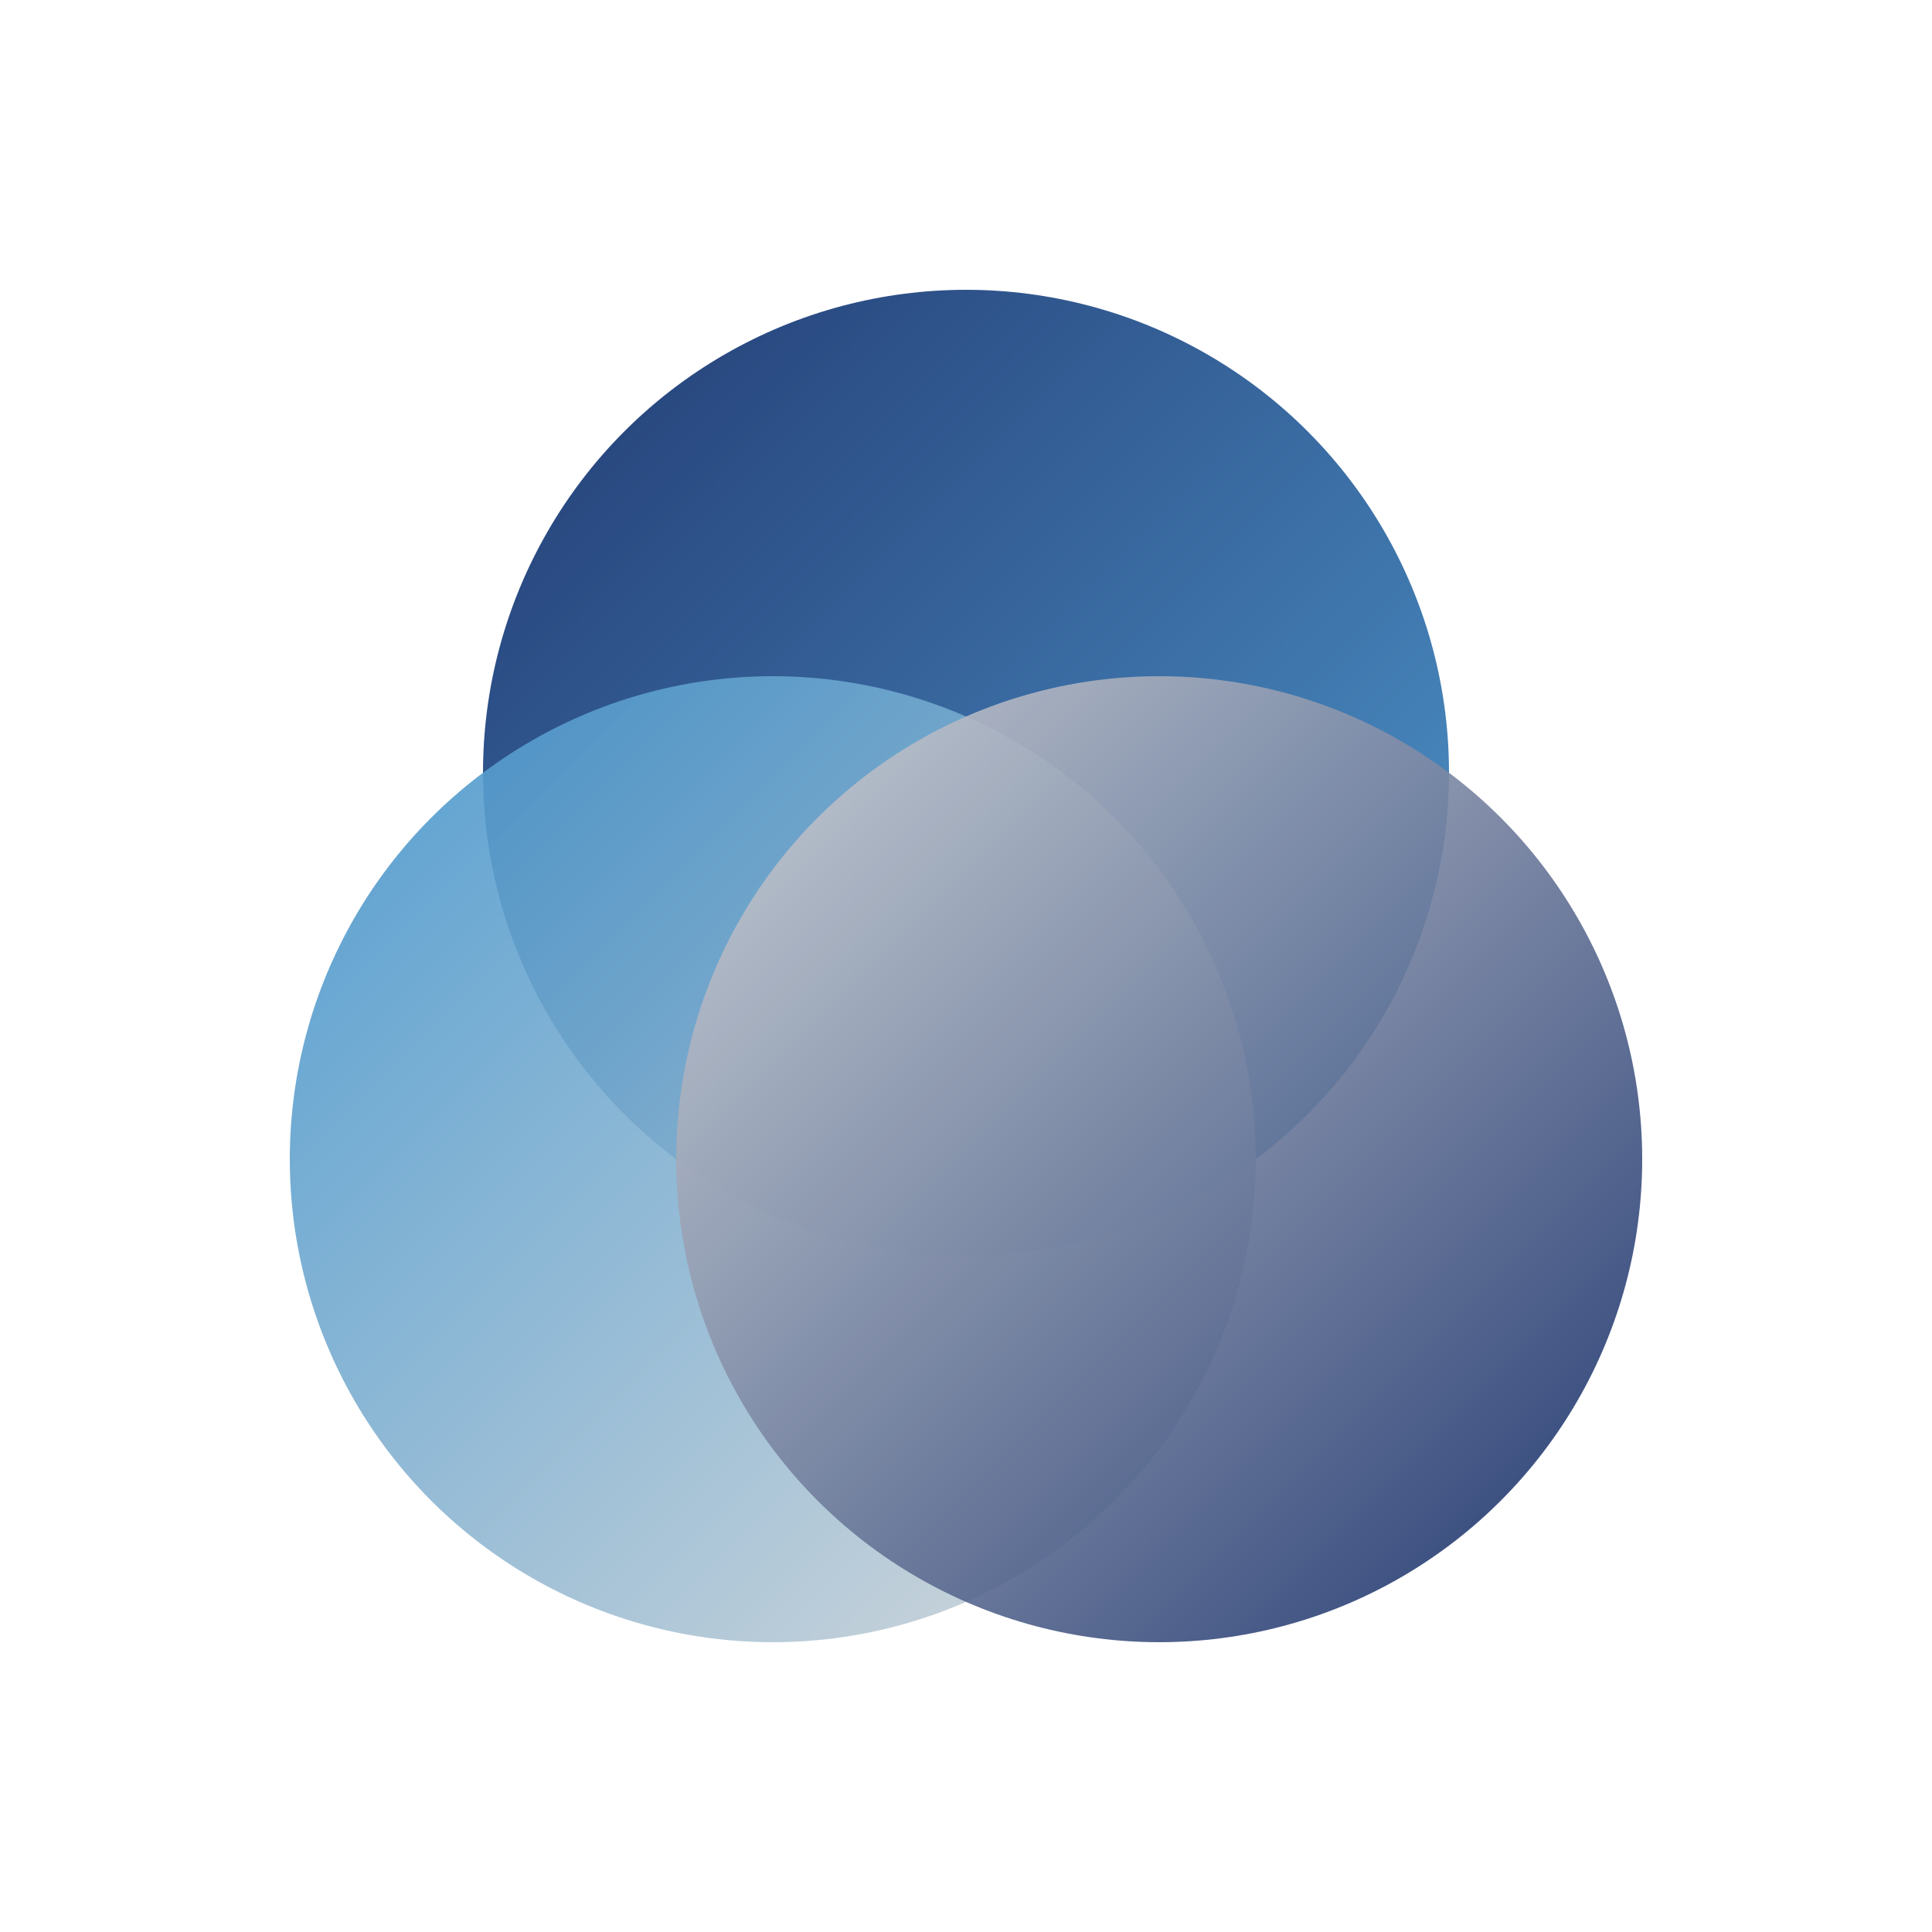 <svg width="200" height="200" viewBox="0 0 200 200" xmlns="http://www.w3.org/2000/svg">
  <defs>
    <linearGradient id="grad1" x1="0%" y1="0%" x2="100%" y2="100%">
      <stop offset="0%" style="stop-color:#0A2463;stop-opacity:1" />
      <stop offset="100%" style="stop-color:#3E92CC;stop-opacity:1" />
    </linearGradient>
    <linearGradient id="grad2" x1="0%" y1="0%" x2="100%" y2="100%">
      <stop offset="0%" style="stop-color:#3E92CC;stop-opacity:1" />
      <stop offset="100%" style="stop-color:#D8D8D8;stop-opacity:1" />
    </linearGradient>
    <linearGradient id="grad3" x1="0%" y1="0%" x2="100%" y2="100%">
      <stop offset="0%" style="stop-color:#D8D8D8;stop-opacity:1" />
      <stop offset="100%" style="stop-color:#0A2463;stop-opacity:1" />
    </linearGradient>
  </defs>
  <circle cx="100" cy="80" r="50" fill="url(#grad1)" fill-opacity="0.9"/>
  <circle cx="80" cy="120" r="50" fill="url(#grad2)" fill-opacity="0.9"/>
  <circle cx="120" cy="120" r="50" fill="url(#grad3)" fill-opacity="0.9"/>
</svg>
